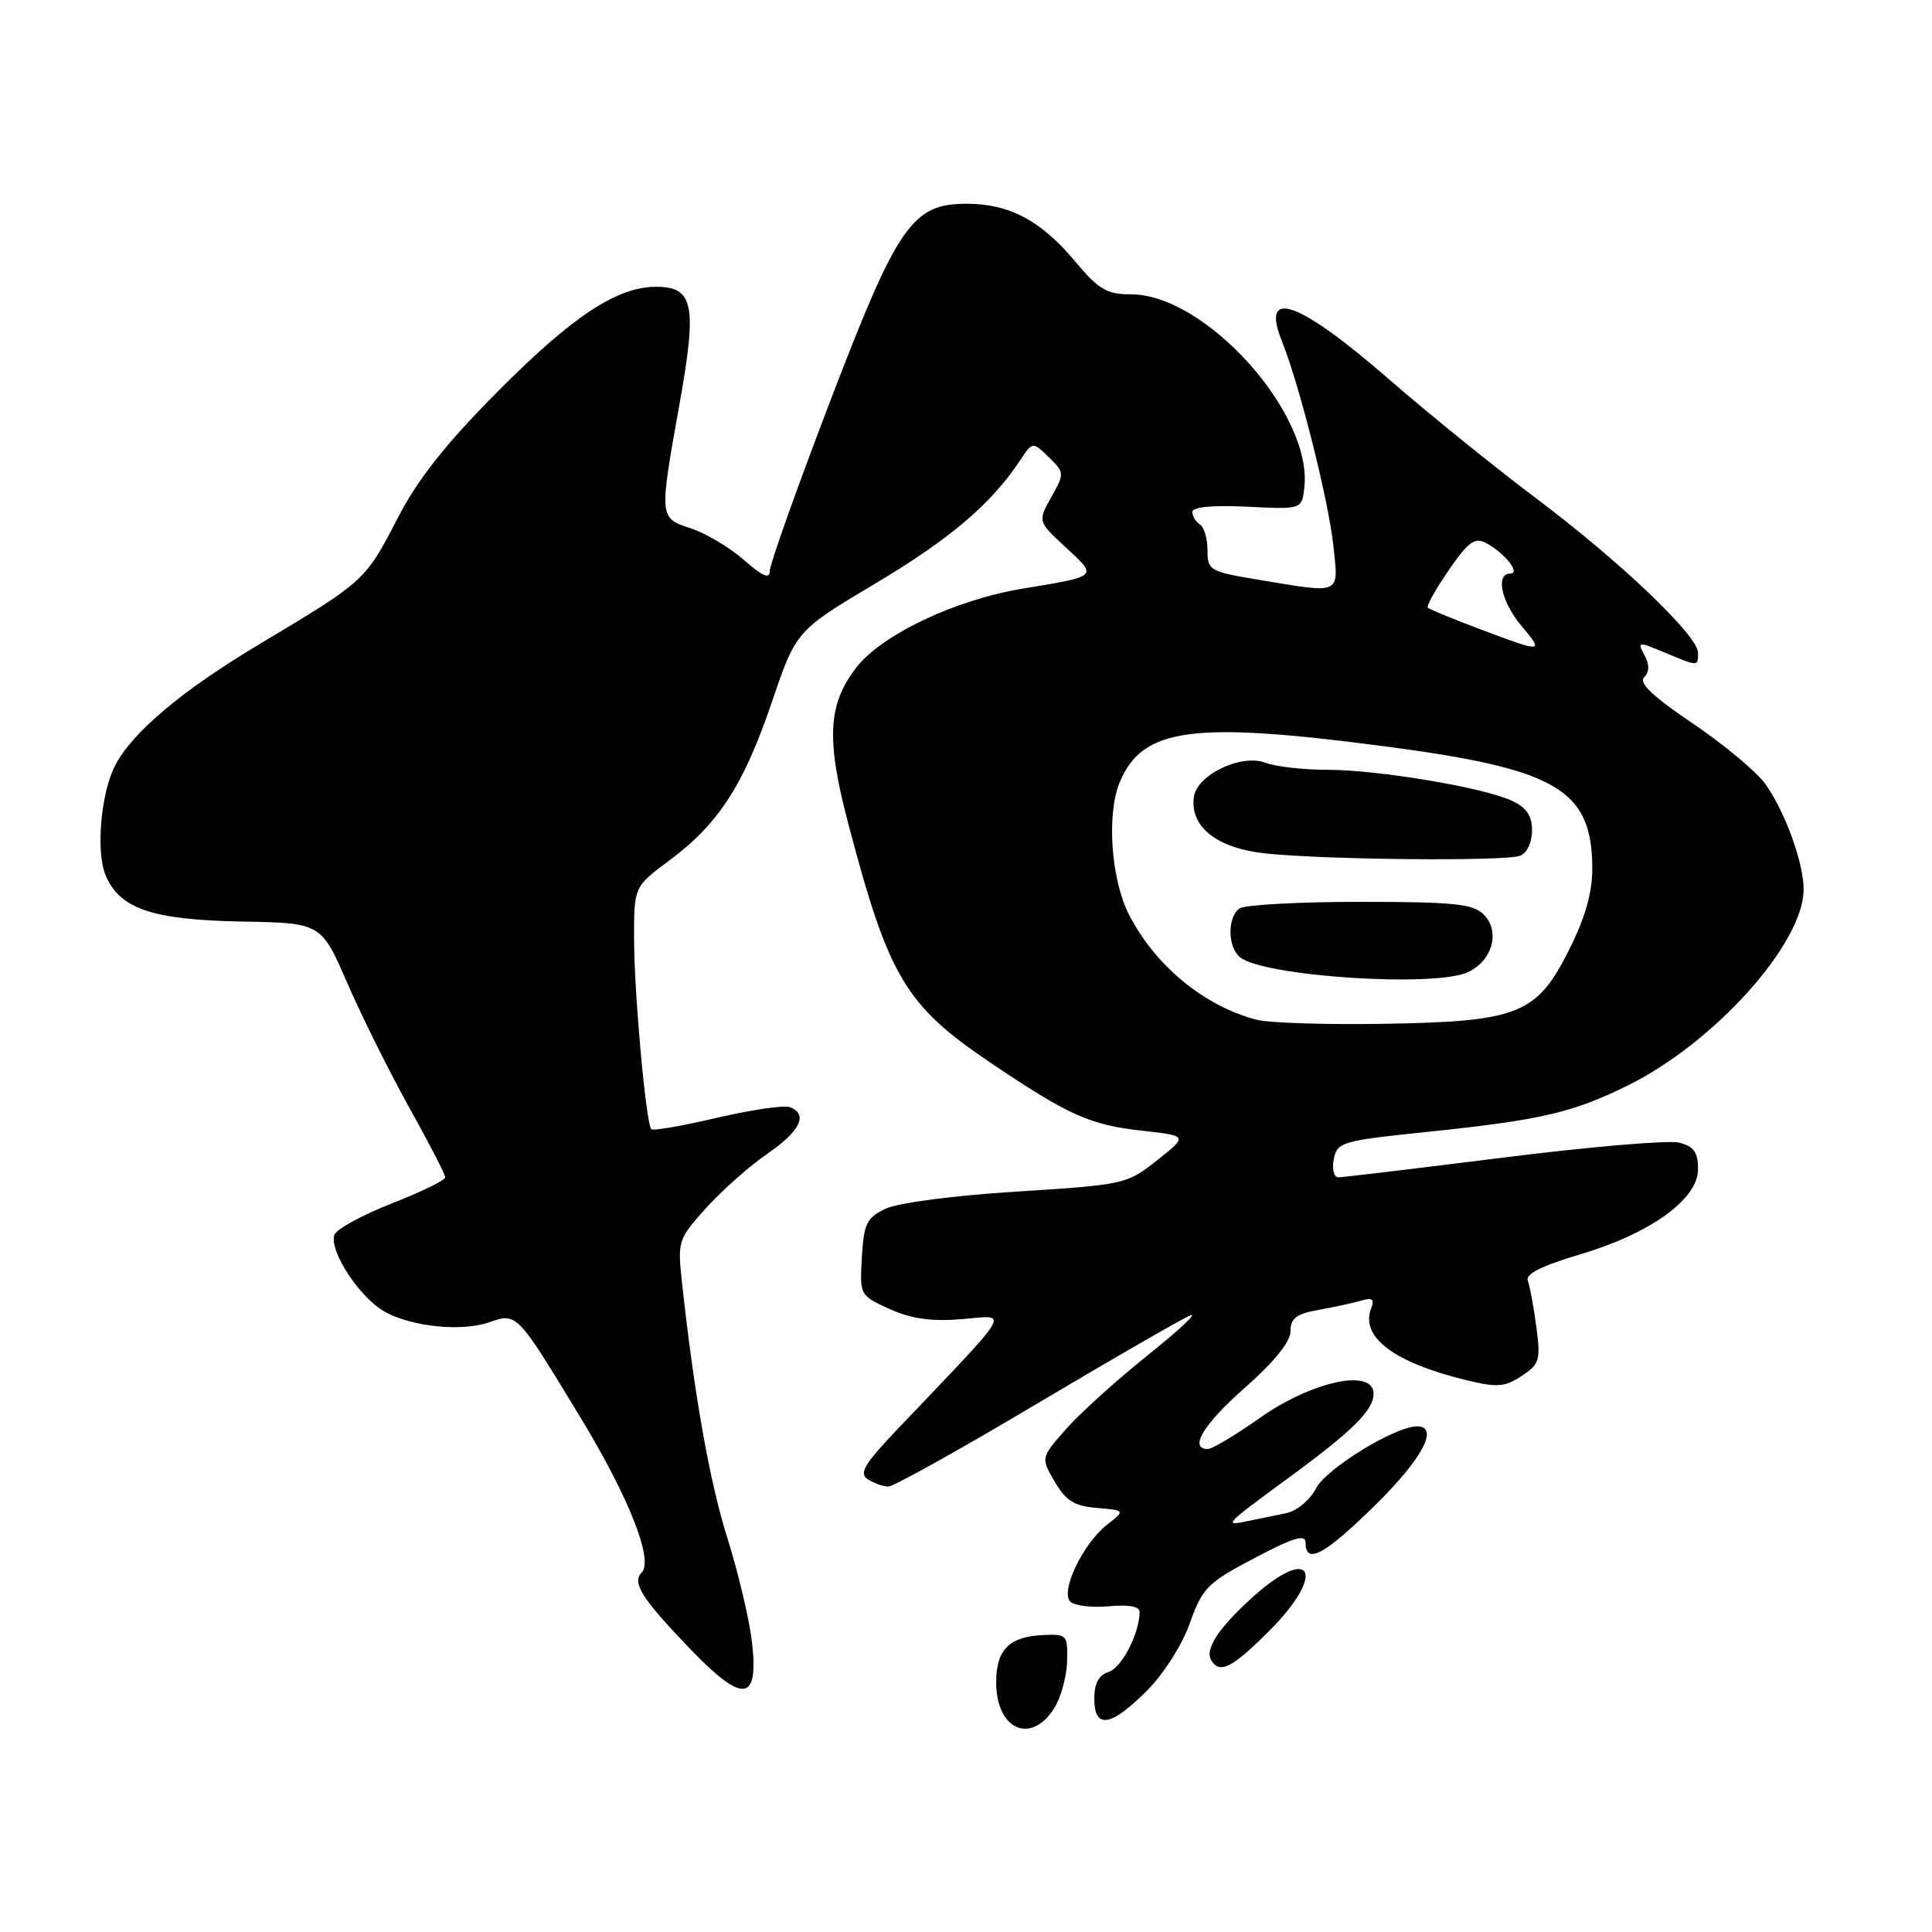 <?xml version="1.0" encoding="UTF-8" standalone="no"?>
<!DOCTYPE svg PUBLIC "-//W3C//DTD SVG 1.1//EN" "http://www.w3.org/Graphics/SVG/1.1/DTD/svg11.dtd" >
<svg xmlns="http://www.w3.org/2000/svg" xmlns:xlink="http://www.w3.org/1999/xlink" version="1.1" viewBox="0 0 256 256">
 <g >
 <path fill="currentColor"
d=" M 139.62 226.46 C 140.53 225.07 141.33 222.26 141.39 220.21 C 141.50 216.63 141.38 216.51 138.22 216.65 C 133.72 216.86 132.00 218.59 132.00 222.92 C 132.00 229.12 136.50 231.22 139.62 226.46 Z  M 151.94 224.06 C 154.18 221.82 156.65 217.95 157.67 215.06 C 159.33 210.40 160.00 209.72 166.23 206.45 C 171.50 203.68 173.00 203.24 173.00 204.45 C 173.00 207.39 175.59 205.98 182.28 199.38 C 188.50 193.26 190.75 189.00 187.76 189.00 C 184.86 189.00 175.75 194.58 174.40 197.19 C 173.61 198.73 171.85 200.20 170.48 200.49 C 169.12 200.77 166.76 201.26 165.25 201.57 C 162.09 202.23 162.29 202.02 170.50 196.00 C 179.20 189.63 182.00 186.88 182.00 184.68 C 182.00 181.26 173.88 182.99 166.92 187.89 C 163.72 190.15 160.63 192.00 160.05 192.00 C 157.47 192.00 159.47 188.70 165.00 183.84 C 168.86 180.44 171.00 177.78 171.00 176.39 C 171.00 174.67 171.78 174.09 174.75 173.56 C 176.81 173.19 179.36 172.64 180.40 172.33 C 181.85 171.90 182.15 172.15 181.68 173.38 C 180.23 177.17 184.69 180.53 194.26 182.87 C 198.35 183.87 199.38 183.80 201.61 182.33 C 204.00 180.77 204.16 180.24 203.57 175.80 C 203.22 173.15 202.71 170.40 202.44 169.70 C 202.10 168.83 204.30 167.72 209.22 166.26 C 218.65 163.48 225.00 158.91 225.00 154.93 C 225.00 152.67 224.45 151.90 222.48 151.40 C 221.09 151.06 210.60 151.95 199.17 153.39 C 187.73 154.82 177.91 156.00 177.33 156.00 C 176.75 156.00 176.48 154.92 176.73 153.61 C 177.17 151.34 177.78 151.16 188.85 150.01 C 204.18 148.42 208.29 147.47 215.65 143.85 C 227.15 138.19 238.96 125.04 238.99 117.88 C 239.00 114.37 236.54 107.56 233.93 103.90 C 232.77 102.27 228.44 98.66 224.31 95.87 C 219.04 92.32 217.11 90.49 217.85 89.75 C 218.57 89.03 218.58 88.09 217.90 86.81 C 216.93 85.00 217.04 84.99 220.57 86.46 C 225.07 88.34 225.00 88.34 225.00 86.50 C 225.00 84.23 214.70 74.41 203.52 66.01 C 198.04 61.89 189.26 54.79 184.02 50.23 C 172.02 39.79 166.95 38.02 169.89 45.29 C 172.17 50.95 176.04 66.32 176.67 72.25 C 177.38 78.88 177.86 78.66 166.94 76.85 C 160.28 75.75 160.00 75.59 160.00 72.91 C 160.00 71.38 159.55 69.84 159.00 69.50 C 158.45 69.16 158.00 68.41 158.00 67.83 C 158.00 67.17 160.64 66.92 165.25 67.14 C 172.50 67.50 172.50 67.50 172.83 64.60 C 173.95 54.82 159.75 39.00 149.85 39.00 C 146.63 39.00 145.57 38.37 142.36 34.52 C 137.93 29.23 133.71 27.00 128.11 27.00 C 120.86 27.00 118.96 29.75 109.95 53.29 C 105.58 64.73 102.00 74.79 102.00 75.65 C 102.00 76.78 101.07 76.39 98.59 74.21 C 96.71 72.56 93.56 70.68 91.59 70.03 C 87.31 68.62 87.32 68.73 90.05 53.47 C 92.39 40.37 91.91 38.00 86.92 38.00 C 81.76 38.00 75.84 41.92 65.95 51.88 C 59.10 58.77 55.36 63.50 52.75 68.55 C 48.39 76.97 48.42 76.95 34.50 85.28 C 24.06 91.52 17.48 97.06 15.22 101.50 C 13.36 105.14 12.70 112.86 13.98 115.94 C 15.83 120.42 20.13 121.89 32.09 122.11 C 42.56 122.30 42.56 122.30 46.03 130.29 C 47.94 134.68 51.64 142.11 54.25 146.80 C 56.86 151.48 59.00 155.63 59.00 156.00 C 59.00 156.38 55.82 157.93 51.92 159.46 C 48.03 160.99 44.61 162.85 44.32 163.60 C 43.62 165.43 46.87 170.82 50.14 173.26 C 53.33 175.64 60.77 176.62 64.85 175.20 C 68.50 173.93 68.47 173.90 76.87 187.75 C 83.35 198.42 86.64 206.76 85.02 208.38 C 83.70 209.70 85.08 211.87 91.45 218.49 C 98.48 225.81 100.58 225.56 99.63 217.52 C 99.28 214.52 97.82 208.38 96.40 203.86 C 94.04 196.40 92.00 184.94 90.36 169.89 C 89.77 164.45 89.86 164.16 93.57 160.06 C 95.67 157.73 99.32 154.50 101.69 152.87 C 106.05 149.87 107.12 147.64 104.66 146.70 C 103.92 146.41 99.58 147.05 95.01 148.11 C 90.45 149.18 86.53 149.86 86.31 149.64 C 85.60 148.93 84.04 131.78 84.02 124.50 C 84.00 117.50 84.00 117.50 88.71 114.00 C 95.21 109.18 98.55 104.01 102.29 92.99 C 105.50 83.57 105.50 83.57 116.00 77.31 C 125.88 71.42 131.31 66.81 135.17 61.00 C 136.83 58.50 136.83 58.50 138.97 60.58 C 141.06 62.62 141.07 62.72 139.30 65.87 C 137.50 69.09 137.50 69.09 141.26 72.57 C 145.46 76.45 145.58 76.33 135.50 78.00 C 126.50 79.49 116.77 84.13 113.41 88.52 C 109.69 93.41 109.46 97.97 112.39 109.10 C 117.77 129.55 119.96 133.22 131.40 140.92 C 141.60 147.79 144.43 149.06 151.30 149.82 C 157.42 150.50 157.42 150.50 153.33 153.74 C 149.31 156.92 148.99 156.99 134.72 157.89 C 126.43 158.41 118.98 159.38 117.35 160.16 C 114.85 161.35 114.46 162.13 114.20 166.59 C 113.91 171.63 113.93 171.66 117.90 173.46 C 120.79 174.76 123.45 175.13 127.49 174.79 C 133.76 174.27 134.50 173.01 119.01 189.28 C 114.50 194.02 113.77 195.24 115.00 196.02 C 115.83 196.54 117.04 196.98 117.71 196.98 C 118.37 196.99 127.27 192.03 137.47 185.96 C 147.68 179.89 156.81 174.64 157.76 174.28 C 158.72 173.93 156.12 176.34 152.00 179.64 C 147.88 182.94 143.02 187.34 141.21 189.41 C 137.91 193.17 137.91 193.17 139.76 196.33 C 141.23 198.86 142.35 199.56 145.35 199.81 C 149.11 200.13 149.11 200.13 146.68 202.04 C 143.48 204.55 140.47 210.87 141.82 212.22 C 142.37 212.77 144.67 213.05 146.91 212.84 C 149.51 212.59 151.00 212.86 151.00 213.57 C 151.00 216.40 148.65 220.98 146.92 221.53 C 145.60 221.94 145.00 223.06 145.00 225.07 C 145.00 229.15 147.17 228.83 151.94 224.06 Z  M 168.14 216.14 C 175.82 208.47 173.88 204.50 165.95 211.66 C 161.43 215.75 159.60 218.55 160.51 220.02 C 161.64 221.84 163.27 221.01 168.14 216.14 Z  M 166.50 135.12 C 159.56 133.30 153.13 128.02 149.62 121.24 C 147.22 116.59 146.60 107.89 148.37 103.65 C 151.39 96.43 157.94 95.54 183.46 98.89 C 206.37 101.90 210.95 104.60 210.99 115.09 C 211.00 118.22 210.04 121.61 207.97 125.74 C 203.65 134.39 201.29 135.35 183.50 135.66 C 175.80 135.79 168.15 135.55 166.50 135.12 Z  M 194.48 128.83 C 197.76 127.33 198.84 123.41 196.59 121.17 C 195.19 119.76 192.61 119.50 180.21 119.50 C 172.12 119.50 164.94 119.89 164.25 120.37 C 162.62 121.51 162.65 125.46 164.30 126.83 C 167.36 129.37 190.00 130.87 194.48 128.83 Z  M 201.42 113.39 C 202.33 113.04 203.00 111.62 203.00 110.05 C 203.00 108.04 202.27 106.99 200.26 106.07 C 196.38 104.31 182.55 102.00 175.82 102.00 C 172.69 102.00 169.03 101.58 167.68 101.07 C 164.49 99.85 158.62 102.65 158.20 105.58 C 157.64 109.54 161.23 112.40 167.65 113.08 C 175.58 113.93 199.45 114.15 201.42 113.39 Z  M 196.04 83.34 C 192.48 82.00 189.40 80.74 189.19 80.52 C 188.98 80.31 190.22 78.08 191.96 75.56 C 194.54 71.80 195.42 71.16 196.89 71.94 C 199.38 73.27 201.55 76.00 200.12 76.00 C 198.13 76.00 198.93 79.76 201.59 82.92 C 204.61 86.52 204.50 86.53 196.04 83.34 Z "/>
</g>
</svg>